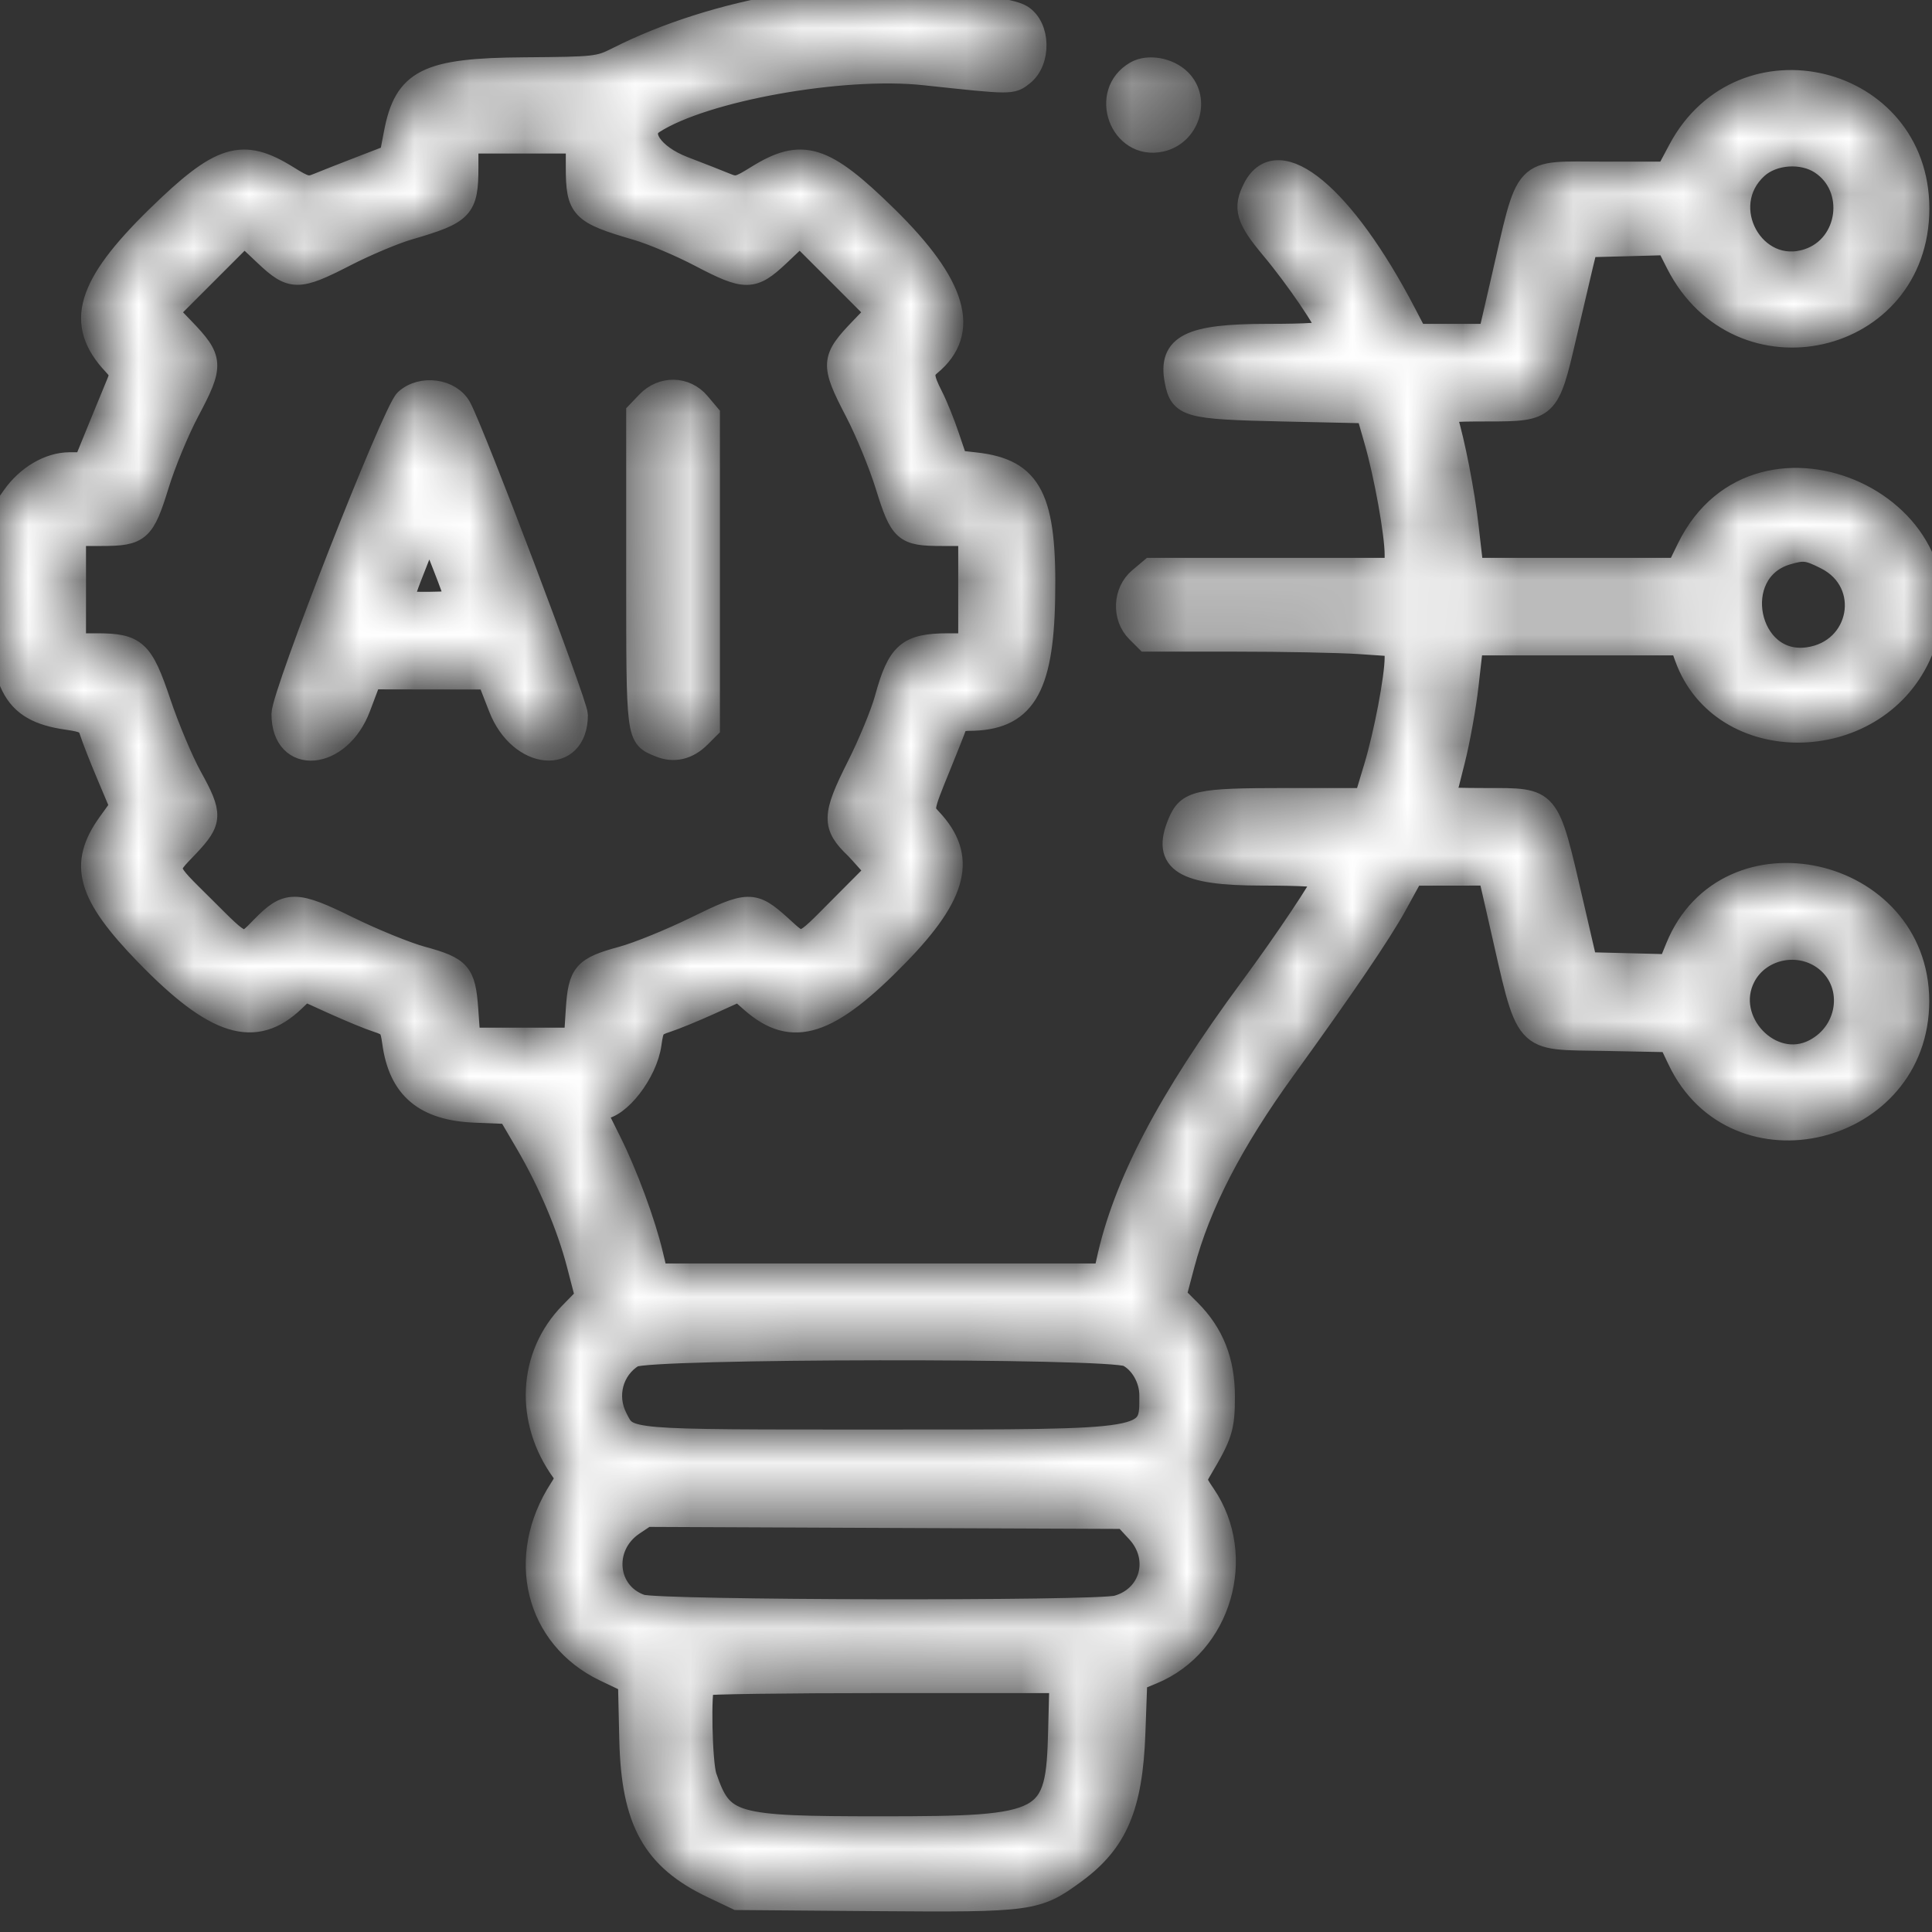 <svg width="35" height="35" viewBox="0 0 35 35" fill="none" xmlns="http://www.w3.org/2000/svg">
<rect x="0" y="0" width="35" height="35" fill="#333333" stroke="none"/>
<mask id="path-1-inside-1_1248_6322" fill="white">
<path fill-rule="evenodd" clip-rule="evenodd" d="M14.244 0.08C13.137 0.266 12.063 0.607 11.187 1.051C10.849 1.222 10.793 1.228 9.499 1.238C7.728 1.251 7.336 1.448 7.152 2.419L7.075 2.822L6.524 3.035C6.22 3.152 5.88 3.286 5.767 3.333C5.58 3.41 5.532 3.399 5.211 3.199C4.387 2.686 3.995 2.808 2.84 3.937C1.572 5.178 1.37 5.865 2.059 6.599C2.186 6.734 2.196 6.782 2.128 6.941C2.085 7.043 1.934 7.412 1.792 7.759L1.534 8.392L1.258 8.393C0.891 8.394 0.49 8.63 0.233 8.996L0.025 9.292L0.003 10.584C-0.029 12.396 0.21 12.877 1.216 13.021C1.548 13.069 1.593 13.096 1.65 13.28C1.686 13.392 1.821 13.738 1.952 14.047L2.189 14.609L1.967 14.918C1.434 15.661 1.59 16.206 2.647 17.294C3.9 18.585 4.619 18.808 5.33 18.126L5.523 17.941L6.055 18.182C6.348 18.314 6.699 18.459 6.835 18.502C7.06 18.575 7.086 18.61 7.124 18.887C7.238 19.718 7.695 20.103 8.614 20.139L9.214 20.163L9.526 20.695C9.946 21.411 10.288 22.217 10.469 22.917L10.619 23.495L10.332 23.788C9.578 24.559 9.52 25.736 10.191 26.66C10.262 26.758 10.256 26.812 10.154 26.968C9.349 28.204 9.707 29.667 10.96 30.266L11.395 30.473L11.419 31.515C11.454 32.998 11.834 33.68 12.911 34.191L13.355 34.402L15.862 34.422C18.687 34.444 18.783 34.431 19.476 33.922C20.231 33.368 20.502 32.729 20.55 31.392L20.585 30.432L20.88 30.31C22.111 29.8 22.58 28.198 21.824 27.084C21.645 26.82 21.644 26.813 21.765 26.61C22.128 25.999 22.171 25.863 22.172 25.311C22.174 24.661 21.977 24.162 21.554 23.738L21.292 23.477L21.442 22.911C21.73 21.822 22.32 20.679 23.278 19.357C24.345 17.882 25.005 16.91 25.284 16.404L25.591 15.845L26.285 15.844L26.979 15.843L27.163 16.646C27.694 18.969 27.552 18.808 29.1 18.839L30.247 18.862L30.407 19.198C31.438 21.371 34.754 20.558 34.75 18.133C34.746 15.693 31.288 14.924 30.373 17.16L30.24 17.487L29.489 17.468L28.737 17.449L28.484 16.355C28.035 14.42 28.083 14.476 26.907 14.476C26.503 14.476 26.172 14.467 26.172 14.457C26.172 14.447 26.248 14.142 26.34 13.779C26.432 13.417 26.544 12.794 26.588 12.396L26.67 11.673H28.561H30.452L30.538 11.911C31.19 13.713 33.934 13.697 34.775 11.886C36.009 9.225 31.867 7.297 30.577 9.933L30.395 10.306H28.535H26.675L26.588 9.549C26.515 8.907 26.34 8.009 26.2 7.554C26.166 7.445 26.233 7.435 26.959 7.435C28.032 7.435 28.053 7.415 28.357 6.099C28.479 5.574 28.616 4.991 28.661 4.803L28.744 4.461L29.473 4.442L30.201 4.422L30.377 4.769C31.505 6.994 34.752 6.259 34.752 3.777C34.752 1.361 31.558 0.576 30.419 2.713L30.198 3.128H29.078C27.544 3.128 27.698 2.965 27.198 5.128L26.981 6.067L26.32 6.067L25.66 6.067L25.455 5.674C24.345 3.544 23.157 2.558 22.719 3.404C22.53 3.77 22.585 3.961 23.04 4.504C23.486 5.036 24.053 5.87 24.053 5.994C24.053 6.043 23.693 6.067 22.956 6.067C21.551 6.067 21.175 6.256 21.298 6.899C21.387 7.362 21.51 7.397 23.219 7.435L24.766 7.469L24.916 7.994C25.094 8.613 25.284 9.674 25.284 10.044V10.306H23.067H20.851L20.641 10.483C20.36 10.719 20.34 11.178 20.598 11.437L20.766 11.605L22.358 11.605C23.234 11.605 24.251 11.625 24.617 11.649L25.284 11.694V11.914C25.284 12.272 25.087 13.306 24.903 13.912L24.733 14.476H23.296C21.692 14.476 21.518 14.514 21.354 14.908C21.06 15.61 21.435 15.843 22.862 15.843C23.593 15.843 23.985 15.868 23.985 15.914C23.985 16.003 23.29 17.044 22.664 17.891C21.161 19.927 20.358 21.459 20.057 22.867L20.009 23.089H15.954H11.899L11.814 22.73C11.68 22.159 11.345 21.254 11.057 20.681C10.759 20.088 10.757 20.081 10.881 20.081C11.21 20.081 11.713 19.431 11.784 18.912C11.826 18.609 11.848 18.578 12.079 18.503C12.217 18.459 12.567 18.315 12.858 18.184L13.386 17.945L13.617 18.148C14.357 18.798 15.016 18.585 16.275 17.29C17.343 16.191 17.504 15.52 16.863 14.839C16.703 14.668 16.703 14.668 17.032 13.86C17.162 13.541 17.287 13.226 17.309 13.16C17.335 13.083 17.42 13.04 17.547 13.04C18.543 13.04 18.884 12.495 18.915 10.853C18.95 9.023 18.689 8.508 17.668 8.395L17.332 8.357L17.182 7.913C17.1 7.669 16.967 7.339 16.886 7.181C16.709 6.835 16.703 6.729 16.852 6.606C17.571 6.011 17.322 5.163 16.067 3.931C14.924 2.808 14.53 2.686 13.706 3.199C13.386 3.399 13.337 3.41 13.15 3.333C13.037 3.286 12.694 3.151 12.388 3.034C11.819 2.816 11.546 2.413 11.838 2.224C12.752 1.634 15.264 1.184 16.75 1.345C18.343 1.516 18.327 1.516 18.531 1.355C18.846 1.106 18.831 0.486 18.506 0.285C18.108 0.039 15.297 -0.096 14.244 0.08ZM20.575 1.306C19.922 1.681 20.301 2.711 21.032 2.55C21.533 2.44 21.735 1.804 21.382 1.451C21.174 1.243 20.801 1.176 20.575 1.306ZM10.45 3.029C10.45 3.78 10.526 3.858 11.533 4.152C11.809 4.232 12.325 4.45 12.679 4.636C13.513 5.073 13.635 5.072 14.115 4.619L14.49 4.264L15.186 4.959L15.881 5.655L15.6 5.947C15.063 6.505 15.057 6.594 15.504 7.454C15.69 7.81 15.938 8.413 16.056 8.794C16.317 9.634 16.38 9.691 17.062 9.691H17.559V10.682V11.673H17.181C16.447 11.673 16.273 11.823 16.045 12.655C15.972 12.923 15.744 13.475 15.539 13.882C15.085 14.783 15.081 14.96 15.506 15.365C15.526 15.384 15.618 15.485 15.71 15.589L15.878 15.778L15.233 16.426C14.482 17.18 14.56 17.155 14.136 16.774C13.645 16.332 13.56 16.334 12.603 16.803C12.152 17.024 11.553 17.268 11.272 17.344C10.578 17.533 10.492 17.631 10.45 18.288L10.416 18.817H9.459H8.502L8.464 18.285C8.417 17.626 8.336 17.532 7.645 17.344C7.364 17.268 6.763 17.023 6.309 16.8C5.348 16.328 5.203 16.328 4.743 16.799C4.393 17.157 4.432 17.171 3.701 16.442C2.957 15.702 2.977 15.78 3.409 15.324C3.834 14.874 3.839 14.755 3.462 14.074C3.303 13.787 3.049 13.184 2.897 12.732C2.577 11.78 2.462 11.673 1.751 11.673L1.358 11.673V10.682V9.691H1.839C2.528 9.691 2.604 9.623 2.864 8.779C2.981 8.397 3.229 7.799 3.414 7.45C3.862 6.607 3.855 6.505 3.317 5.947L3.036 5.655L3.732 4.959L4.427 4.264L4.803 4.619C5.281 5.071 5.396 5.072 6.258 4.629C6.627 4.439 7.145 4.221 7.408 4.145C8.388 3.86 8.467 3.776 8.467 3.029V2.581H9.459H10.45V3.029ZM32.985 2.958C33.653 3.395 33.513 4.455 32.754 4.705C31.777 5.028 31.062 3.735 31.832 3.038C32.122 2.776 32.651 2.739 32.985 2.958ZM7.348 7.247C7.125 7.448 5.118 12.569 5.118 12.935C5.118 13.856 6.154 13.768 6.513 12.818L6.713 12.288L7.778 12.29L8.843 12.291L9.049 12.819C9.412 13.757 10.45 13.855 10.45 12.952C10.45 12.755 8.595 7.858 8.341 7.385C8.165 7.058 7.638 6.984 7.348 7.247ZM11.727 7.285L11.544 7.476V10.311C11.544 13.415 11.535 13.345 11.95 13.517C12.206 13.623 12.462 13.564 12.677 13.348L12.842 13.183V10.348V7.513L12.665 7.303C12.42 7.012 11.997 7.003 11.727 7.285ZM8.04 10.257C8.162 10.568 8.262 10.844 8.262 10.871C8.262 10.899 8.047 10.921 7.784 10.921C7.229 10.921 7.242 10.954 7.521 10.242C7.785 9.566 7.769 9.566 8.04 10.257ZM33.079 10.118C33.949 10.556 33.723 11.795 32.749 11.926C31.643 12.074 31.297 10.355 32.369 10.034C32.672 9.943 32.752 9.953 33.079 10.118ZM33.027 17.362C33.62 17.776 33.533 18.68 32.867 19.024C32.087 19.427 31.193 18.489 31.603 17.697C31.865 17.19 32.549 17.029 33.027 17.362ZM20.433 24.56C20.67 24.683 20.84 24.982 20.84 25.276C20.84 26.111 20.928 26.097 15.953 26.097C11.258 26.097 11.385 26.108 11.169 25.689C10.961 25.287 11.09 24.805 11.467 24.571C11.73 24.408 20.118 24.397 20.433 24.56ZM20.607 27.753C21.044 28.231 20.852 28.931 20.238 29.102C19.86 29.207 11.924 29.19 11.614 29.084C10.968 28.861 10.885 28.014 11.471 27.618L11.705 27.461L16.039 27.48L20.372 27.498L20.607 27.753ZM19.188 31.355C19.145 33.035 19.018 33.104 15.953 33.104C13.252 33.104 13.085 33.056 12.786 32.188C12.701 31.942 12.674 30.595 12.751 30.517C12.776 30.492 14.24 30.472 16.004 30.472H19.211L19.188 31.355Z"/>
</mask>
<path fill-rule="evenodd" clip-rule="evenodd" d="M14.244 0.08C13.137 0.266 12.063 0.607 11.187 1.051C10.849 1.222 10.793 1.228 9.499 1.238C7.728 1.251 7.336 1.448 7.152 2.419L7.075 2.822L6.524 3.035C6.22 3.152 5.88 3.286 5.767 3.333C5.58 3.41 5.532 3.399 5.211 3.199C4.387 2.686 3.995 2.808 2.84 3.937C1.572 5.178 1.37 5.865 2.059 6.599C2.186 6.734 2.196 6.782 2.128 6.941C2.085 7.043 1.934 7.412 1.792 7.759L1.534 8.392L1.258 8.393C0.891 8.394 0.49 8.63 0.233 8.996L0.025 9.292L0.003 10.584C-0.029 12.396 0.21 12.877 1.216 13.021C1.548 13.069 1.593 13.096 1.65 13.28C1.686 13.392 1.821 13.738 1.952 14.047L2.189 14.609L1.967 14.918C1.434 15.661 1.59 16.206 2.647 17.294C3.9 18.585 4.619 18.808 5.33 18.126L5.523 17.941L6.055 18.182C6.348 18.314 6.699 18.459 6.835 18.502C7.06 18.575 7.086 18.61 7.124 18.887C7.238 19.718 7.695 20.103 8.614 20.139L9.214 20.163L9.526 20.695C9.946 21.411 10.288 22.217 10.469 22.917L10.619 23.495L10.332 23.788C9.578 24.559 9.52 25.736 10.191 26.66C10.262 26.758 10.256 26.812 10.154 26.968C9.349 28.204 9.707 29.667 10.96 30.266L11.395 30.473L11.419 31.515C11.454 32.998 11.834 33.68 12.911 34.191L13.355 34.402L15.862 34.422C18.687 34.444 18.783 34.431 19.476 33.922C20.231 33.368 20.502 32.729 20.55 31.392L20.585 30.432L20.88 30.31C22.111 29.8 22.58 28.198 21.824 27.084C21.645 26.82 21.644 26.813 21.765 26.61C22.128 25.999 22.171 25.863 22.172 25.311C22.174 24.661 21.977 24.162 21.554 23.738L21.292 23.477L21.442 22.911C21.73 21.822 22.32 20.679 23.278 19.357C24.345 17.882 25.005 16.91 25.284 16.404L25.591 15.845L26.285 15.844L26.979 15.843L27.163 16.646C27.694 18.969 27.552 18.808 29.1 18.839L30.247 18.862L30.407 19.198C31.438 21.371 34.754 20.558 34.75 18.133C34.746 15.693 31.288 14.924 30.373 17.16L30.24 17.487L29.489 17.468L28.737 17.449L28.484 16.355C28.035 14.42 28.083 14.476 26.907 14.476C26.503 14.476 26.172 14.467 26.172 14.457C26.172 14.447 26.248 14.142 26.34 13.779C26.432 13.417 26.544 12.794 26.588 12.396L26.67 11.673H28.561H30.452L30.538 11.911C31.19 13.713 33.934 13.697 34.775 11.886C36.009 9.225 31.867 7.297 30.577 9.933L30.395 10.306H28.535H26.675L26.588 9.549C26.515 8.907 26.34 8.009 26.2 7.554C26.166 7.445 26.233 7.435 26.959 7.435C28.032 7.435 28.053 7.415 28.357 6.099C28.479 5.574 28.616 4.991 28.661 4.803L28.744 4.461L29.473 4.442L30.201 4.422L30.377 4.769C31.505 6.994 34.752 6.259 34.752 3.777C34.752 1.361 31.558 0.576 30.419 2.713L30.198 3.128H29.078C27.544 3.128 27.698 2.965 27.198 5.128L26.981 6.067L26.32 6.067L25.66 6.067L25.455 5.674C24.345 3.544 23.157 2.558 22.719 3.404C22.53 3.77 22.585 3.961 23.04 4.504C23.486 5.036 24.053 5.87 24.053 5.994C24.053 6.043 23.693 6.067 22.956 6.067C21.551 6.067 21.175 6.256 21.298 6.899C21.387 7.362 21.51 7.397 23.219 7.435L24.766 7.469L24.916 7.994C25.094 8.613 25.284 9.674 25.284 10.044V10.306H23.067H20.851L20.641 10.483C20.36 10.719 20.34 11.178 20.598 11.437L20.766 11.605L22.358 11.605C23.234 11.605 24.251 11.625 24.617 11.649L25.284 11.694V11.914C25.284 12.272 25.087 13.306 24.903 13.912L24.733 14.476H23.296C21.692 14.476 21.518 14.514 21.354 14.908C21.06 15.61 21.435 15.843 22.862 15.843C23.593 15.843 23.985 15.868 23.985 15.914C23.985 16.003 23.29 17.044 22.664 17.891C21.161 19.927 20.358 21.459 20.057 22.867L20.009 23.089H15.954H11.899L11.814 22.73C11.68 22.159 11.345 21.254 11.057 20.681C10.759 20.088 10.757 20.081 10.881 20.081C11.21 20.081 11.713 19.431 11.784 18.912C11.826 18.609 11.848 18.578 12.079 18.503C12.217 18.459 12.567 18.315 12.858 18.184L13.386 17.945L13.617 18.148C14.357 18.798 15.016 18.585 16.275 17.29C17.343 16.191 17.504 15.52 16.863 14.839C16.703 14.668 16.703 14.668 17.032 13.86C17.162 13.541 17.287 13.226 17.309 13.16C17.335 13.083 17.42 13.04 17.547 13.04C18.543 13.04 18.884 12.495 18.915 10.853C18.95 9.023 18.689 8.508 17.668 8.395L17.332 8.357L17.182 7.913C17.1 7.669 16.967 7.339 16.886 7.181C16.709 6.835 16.703 6.729 16.852 6.606C17.571 6.011 17.322 5.163 16.067 3.931C14.924 2.808 14.53 2.686 13.706 3.199C13.386 3.399 13.337 3.41 13.15 3.333C13.037 3.286 12.694 3.151 12.388 3.034C11.819 2.816 11.546 2.413 11.838 2.224C12.752 1.634 15.264 1.184 16.75 1.345C18.343 1.516 18.327 1.516 18.531 1.355C18.846 1.106 18.831 0.486 18.506 0.285C18.108 0.039 15.297 -0.096 14.244 0.08ZM20.575 1.306C19.922 1.681 20.301 2.711 21.032 2.55C21.533 2.44 21.735 1.804 21.382 1.451C21.174 1.243 20.801 1.176 20.575 1.306ZM10.45 3.029C10.45 3.78 10.526 3.858 11.533 4.152C11.809 4.232 12.325 4.45 12.679 4.636C13.513 5.073 13.635 5.072 14.115 4.619L14.49 4.264L15.186 4.959L15.881 5.655L15.6 5.947C15.063 6.505 15.057 6.594 15.504 7.454C15.69 7.81 15.938 8.413 16.056 8.794C16.317 9.634 16.38 9.691 17.062 9.691H17.559V10.682V11.673H17.181C16.447 11.673 16.273 11.823 16.045 12.655C15.972 12.923 15.744 13.475 15.539 13.882C15.085 14.783 15.081 14.96 15.506 15.365C15.526 15.384 15.618 15.485 15.71 15.589L15.878 15.778L15.233 16.426C14.482 17.18 14.56 17.155 14.136 16.774C13.645 16.332 13.56 16.334 12.603 16.803C12.152 17.024 11.553 17.268 11.272 17.344C10.578 17.533 10.492 17.631 10.45 18.288L10.416 18.817H9.459H8.502L8.464 18.285C8.417 17.626 8.336 17.532 7.645 17.344C7.364 17.268 6.763 17.023 6.309 16.8C5.348 16.328 5.203 16.328 4.743 16.799C4.393 17.157 4.432 17.171 3.701 16.442C2.957 15.702 2.977 15.78 3.409 15.324C3.834 14.874 3.839 14.755 3.462 14.074C3.303 13.787 3.049 13.184 2.897 12.732C2.577 11.78 2.462 11.673 1.751 11.673L1.358 11.673V10.682V9.691H1.839C2.528 9.691 2.604 9.623 2.864 8.779C2.981 8.397 3.229 7.799 3.414 7.45C3.862 6.607 3.855 6.505 3.317 5.947L3.036 5.655L3.732 4.959L4.427 4.264L4.803 4.619C5.281 5.071 5.396 5.072 6.258 4.629C6.627 4.439 7.145 4.221 7.408 4.145C8.388 3.86 8.467 3.776 8.467 3.029V2.581H9.459H10.45V3.029ZM32.985 2.958C33.653 3.395 33.513 4.455 32.754 4.705C31.777 5.028 31.062 3.735 31.832 3.038C32.122 2.776 32.651 2.739 32.985 2.958ZM7.348 7.247C7.125 7.448 5.118 12.569 5.118 12.935C5.118 13.856 6.154 13.768 6.513 12.818L6.713 12.288L7.778 12.29L8.843 12.291L9.049 12.819C9.412 13.757 10.45 13.855 10.45 12.952C10.45 12.755 8.595 7.858 8.341 7.385C8.165 7.058 7.638 6.984 7.348 7.247ZM11.727 7.285L11.544 7.476V10.311C11.544 13.415 11.535 13.345 11.95 13.517C12.206 13.623 12.462 13.564 12.677 13.348L12.842 13.183V10.348V7.513L12.665 7.303C12.42 7.012 11.997 7.003 11.727 7.285ZM8.04 10.257C8.162 10.568 8.262 10.844 8.262 10.871C8.262 10.899 8.047 10.921 7.784 10.921C7.229 10.921 7.242 10.954 7.521 10.242C7.785 9.566 7.769 9.566 8.04 10.257ZM33.079 10.118C33.949 10.556 33.723 11.795 32.749 11.926C31.643 12.074 31.297 10.355 32.369 10.034C32.672 9.943 32.752 9.953 33.079 10.118ZM33.027 17.362C33.62 17.776 33.533 18.68 32.867 19.024C32.087 19.427 31.193 18.489 31.603 17.697C31.865 17.19 32.549 17.029 33.027 17.362ZM20.433 24.56C20.67 24.683 20.84 24.982 20.84 25.276C20.84 26.111 20.928 26.097 15.953 26.097C11.258 26.097 11.385 26.108 11.169 25.689C10.961 25.287 11.09 24.805 11.467 24.571C11.73 24.408 20.118 24.397 20.433 24.56ZM20.607 27.753C21.044 28.231 20.852 28.931 20.238 29.102C19.86 29.207 11.924 29.19 11.614 29.084C10.968 28.861 10.885 28.014 11.471 27.618L11.705 27.461L16.039 27.48L20.372 27.498L20.607 27.753ZM19.188 31.355C19.145 33.035 19.018 33.104 15.953 33.104C13.252 33.104 13.085 33.056 12.786 32.188C12.701 31.942 12.674 30.595 12.751 30.517C12.776 30.492 14.24 30.472 16.004 30.472H19.211L19.188 31.355Z" fill="white" stroke="white" stroke-width="0.4" mask="url(#path-1-inside-1_1248_6322)"/>
</svg>
